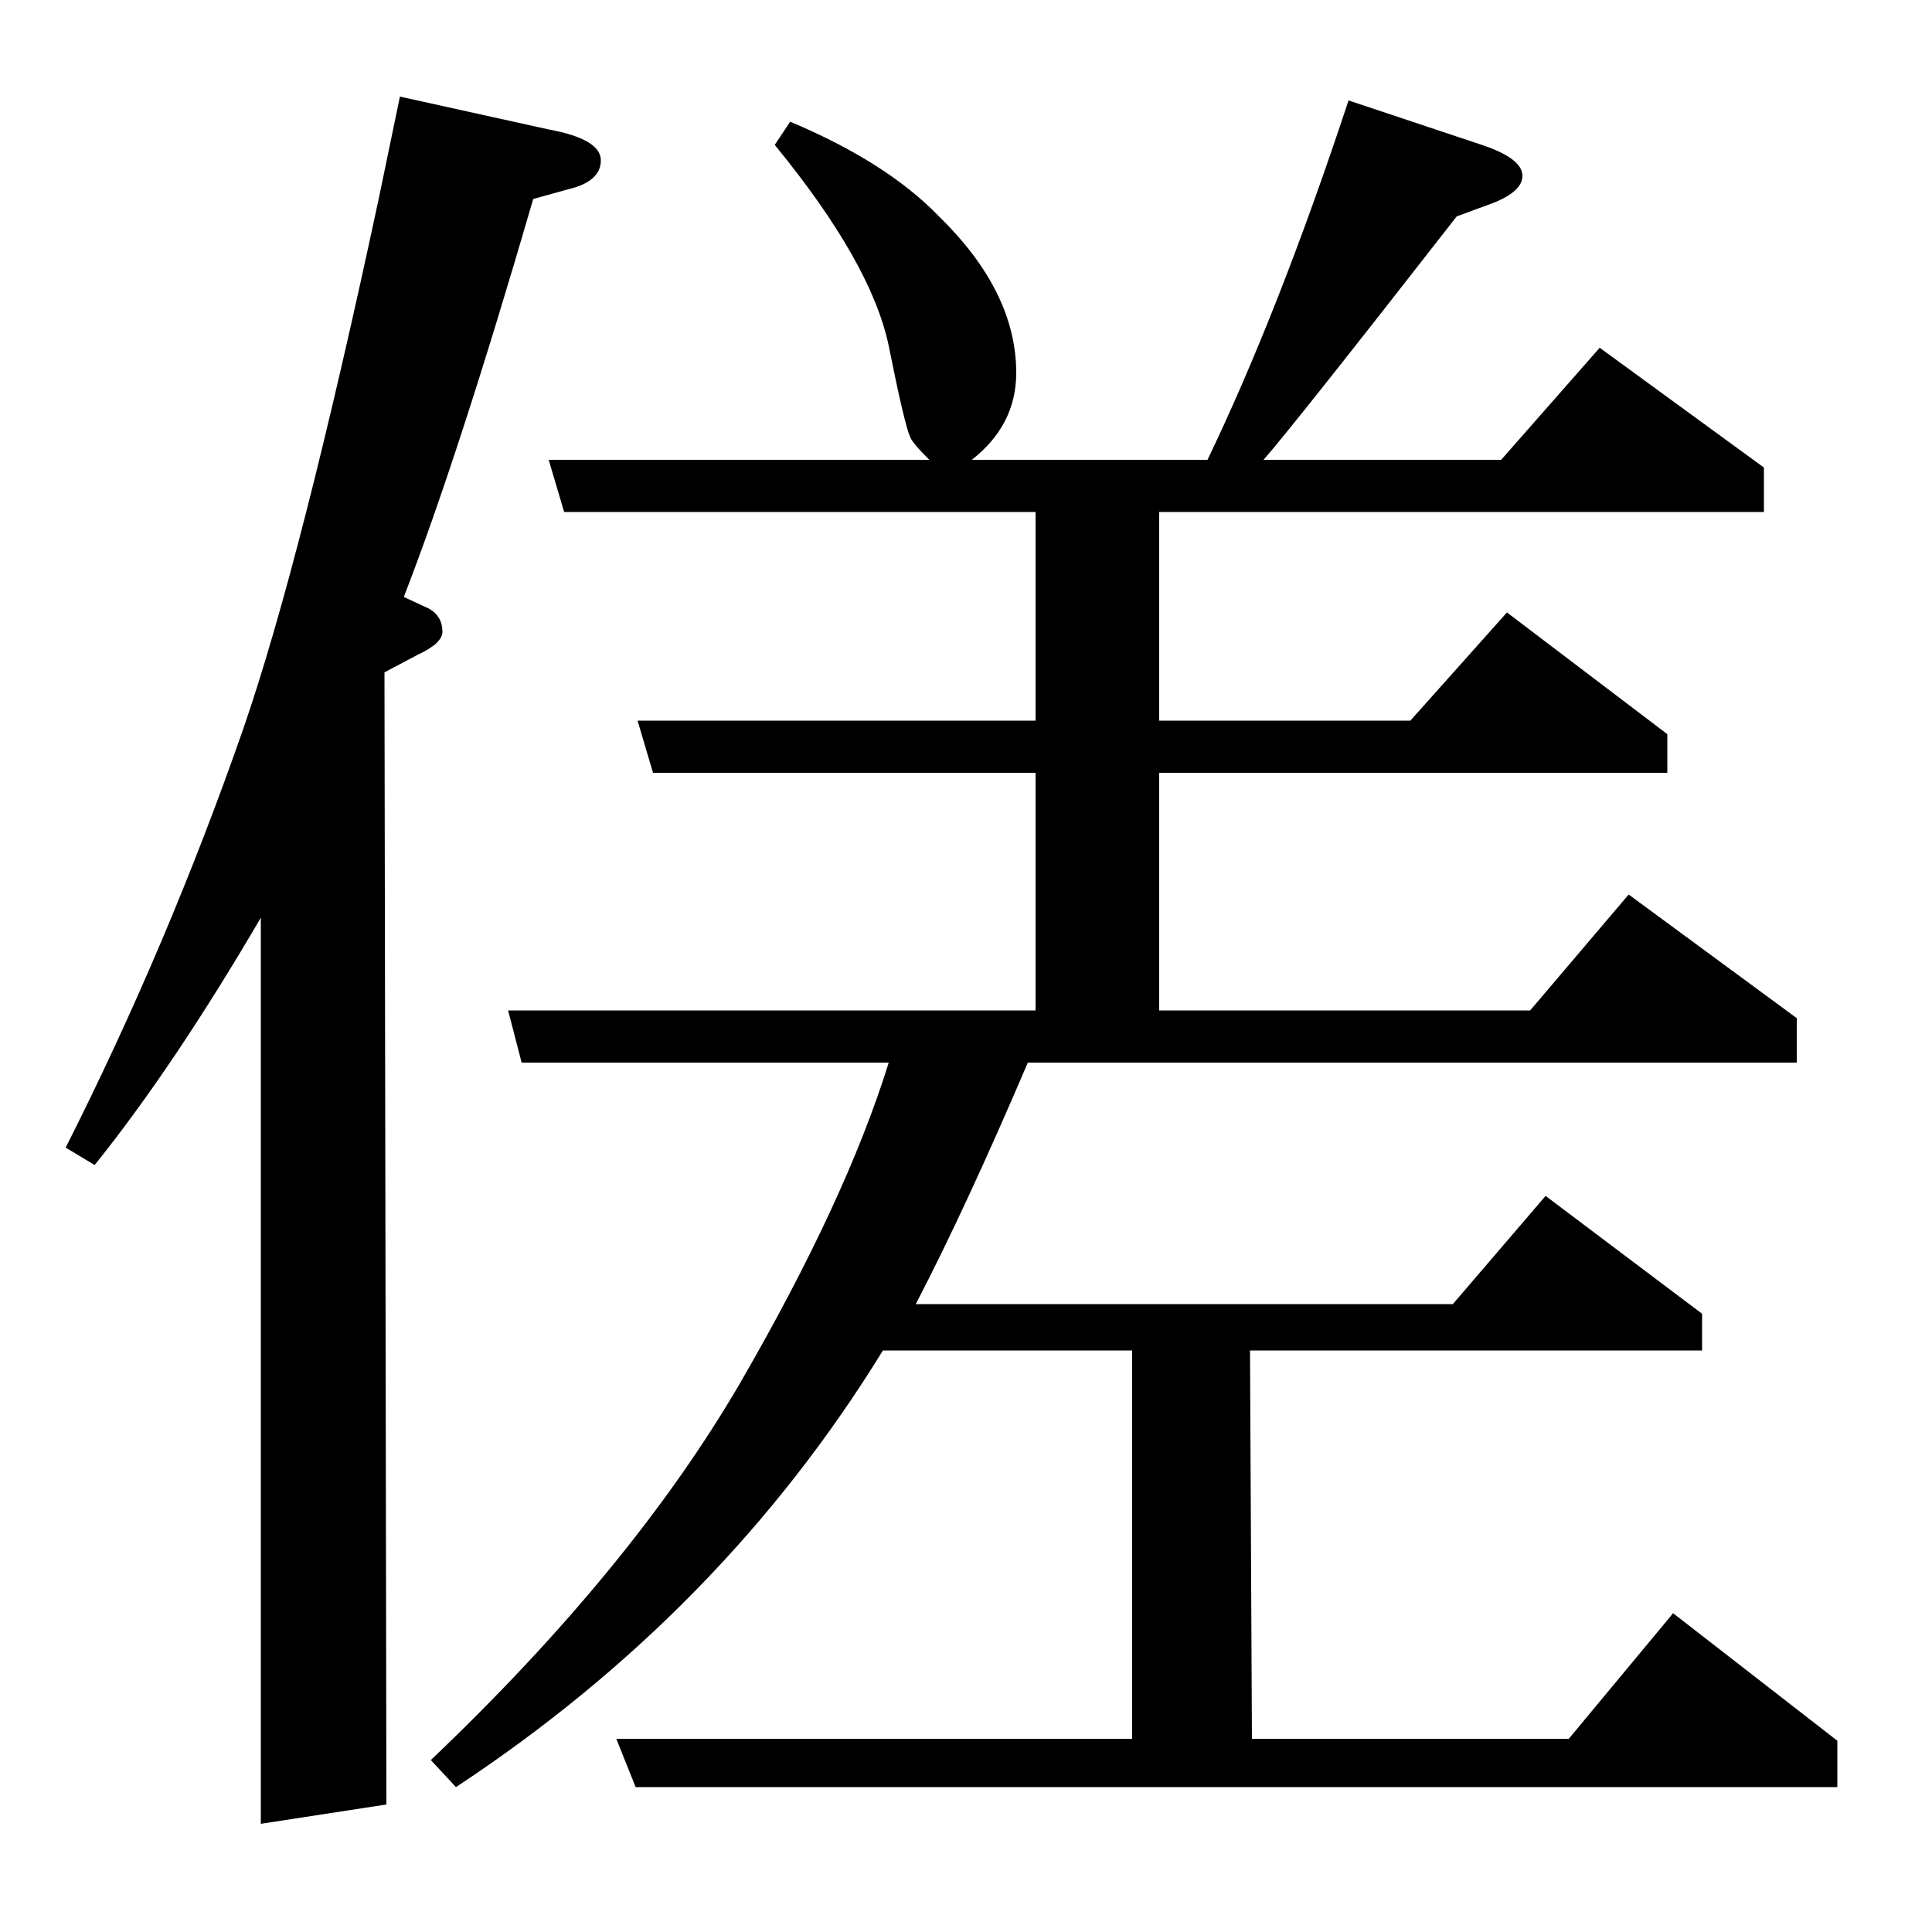 <?xml version="1.0" standalone="no"?>
<!DOCTYPE svg PUBLIC "-//W3C//DTD SVG 1.1//EN" "http://www.w3.org/Graphics/SVG/1.1/DTD/svg11.dtd" >
<svg xmlns="http://www.w3.org/2000/svg" xmlns:xlink="http://www.w3.org/1999/xlink" version="1.1" viewBox="0 -120 1000 1000">
  <g transform="matrix(1 0 0 -1 0 880)">
   <path fill="currentColor"
d="M34 406q53 105 92 217q30 87 70 274l11 53l77 -17q27 -5 27 -16t-17 -15l-18 -5q-39 -134 -67 -206l13 -6q7 -4 7 -12q0 -6 -13 -12l-17 -9l1 -586l-65 -10v469q-45 -77 -86 -128zM223 89q104 99 160 195q55 95 77 166h-190l-7 27h273v123h-198l-8 27h206v108h-244l-8 27
h197q-9 9 -10 12q-3 7 -11 47q-9 43 -59 104l8 12q50 -21 77 -49q40 -39 40 -81q0 -27 -23 -45h122q37 77 73 186l69 -23q21 -7 21 -16q0 -8 -15 -14l-19 -7q-85 -109 -100 -126h123l51 58l85 -62v-23h-313v-108h130l50 56l83 -63v-20h-263v-123h192l51 60l87 -64v-23h-398
q-32 -75 -58 -125h278l48 56l81 -61v-19h-234l1 -201h164l54 65l85 -66v-24h-622l-10 25h267v201h-129q-83 -135 -221 -226z" />
  </g>

</svg>

